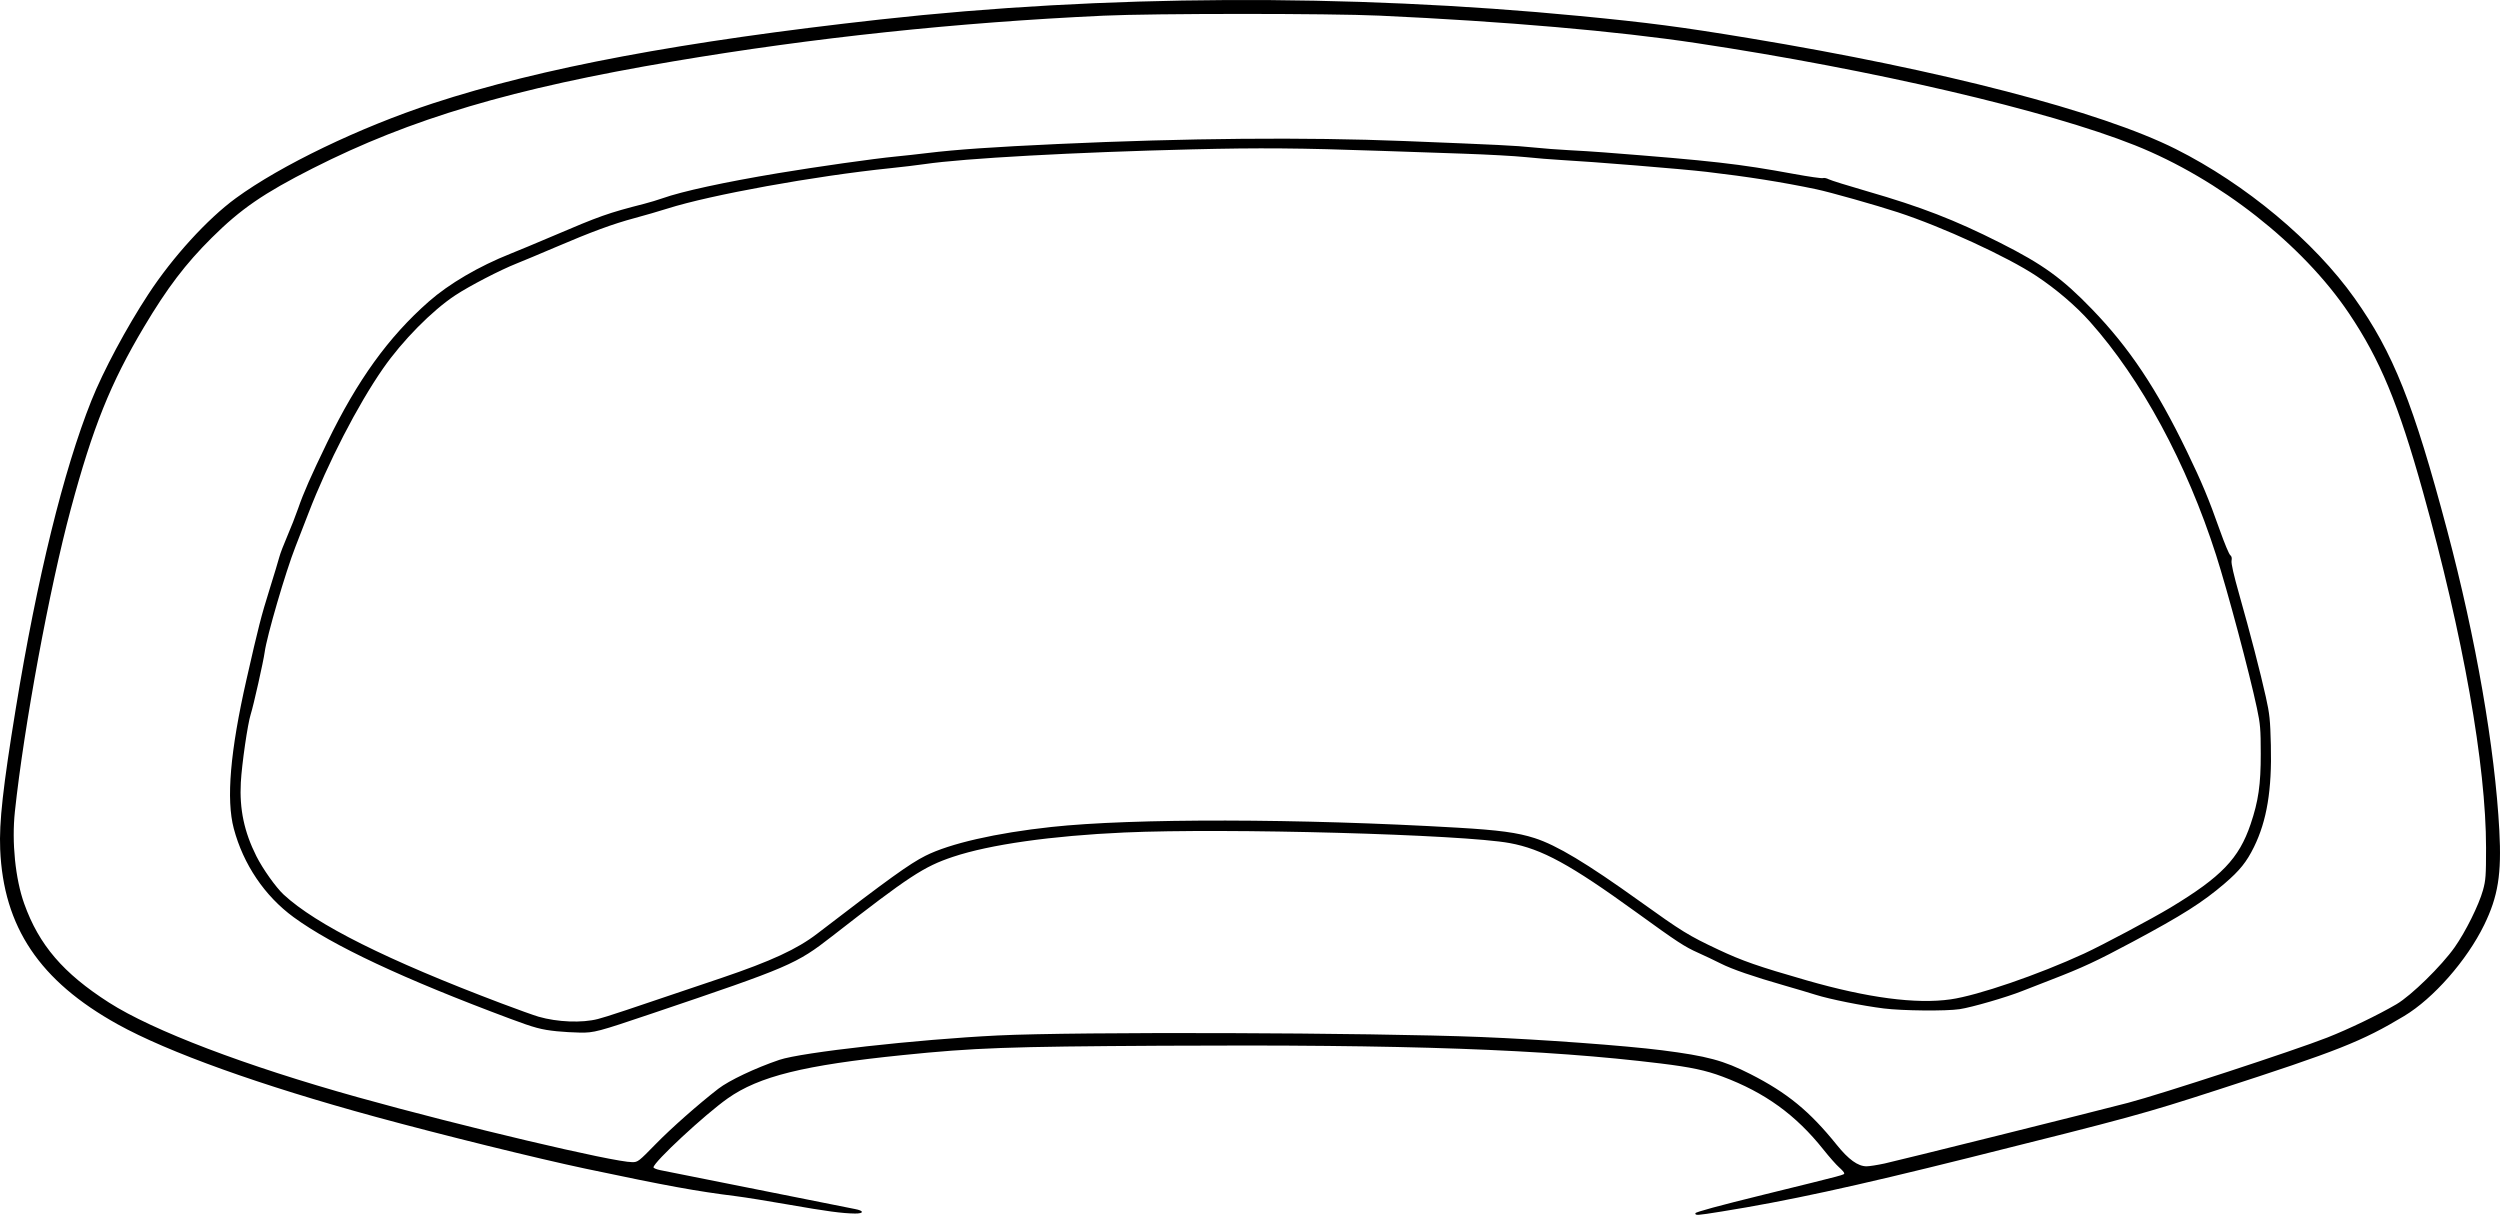 <?xml version="1.0" encoding="UTF-8" standalone="no"?>
<!-- Created with Inkscape (http://www.inkscape.org/) -->

<svg
   xmlns:dc="http://purl.org/dc/elements/1.1/"
   xmlns:cc="http://creativecommons.org/ns#"
   xmlns:rdf="http://www.w3.org/1999/02/22-rdf-syntax-ns#"
   xmlns:svg="http://www.w3.org/2000/svg"
   xmlns="http://www.w3.org/2000/svg"
   xmlns:sodipodi="http://sodipodi.sourceforge.net/DTD/sodipodi-0.dtd"
   xmlns:inkscape="http://www.inkscape.org/namespaces/inkscape"
   width="974.068"
   height="473.333"
   id="svg2"
   version="1.1"
   inkscape:version="0.48.3.1 r9886"
   sodipodi:docname="New document 1">
  <defs
     id="defs4" />
  <sodipodi:namedview
     id="base"
     pagecolor="#ffffff"
     bordercolor="#666666"
     borderopacity="1.0"
     inkscape:pageopacity="0.0"
     inkscape:pageshadow="2"
     inkscape:zoom="0.35"
     inkscape:cx="410.60543"
     inkscape:cy="393.80911"
     inkscape:document-units="px"
     inkscape:current-layer="layer1"
     showgrid="false"
     fit-margin-top="0"
     fit-margin-left="0"
     fit-margin-right="0"
     fit-margin-bottom="0"
     inkscape:window-width="883"
     inkscape:window-height="911"
     inkscape:window-x="0"
     inkscape:window-y="0"
     inkscape:window-maximized="0" />
  <g
     inkscape:label="Layer 1"
     inkscape:groupmode="layer"
     id="layer1"
     transform="translate(35.605,-452.839)">
    <g
       transform="translate(-71.961,16.798)"
       id="layer1-9"
       inkscape:label="Ebene 1">
      <path
         inkscape:connector-curvature="0"
         id="path2996"
         d="m 696.919,908.755 c 0,-0.46 9.016,-2.909 27.062,-7.35 32.078,-7.896 30.93,-7.589 30.93,-8.262 0,-0.293 -0.896,-1.318 -1.992,-2.278 -1.095,-0.96 -3.835,-4.062 -6.087,-6.894 -10.791,-13.567 -22.81,-22.258 -39.345,-28.452 -6.56,-2.457 -12.321,-3.682 -24.118,-5.126 -45.216,-5.536 -98.766,-7.439 -194.301,-6.906 -60.373,0.337 -73.028,0.795 -101.08,3.658 -38.394,3.919 -55.881,8.249 -68.099,16.862 -8.937,6.301 -28.917,24.862 -28.917,26.864 0,0.299 1.158,0.784 2.574,1.079 4.512,0.938 73.475,14.71 75.971,15.171 3.561,0.659 3.53,1.789 -0.048,1.747 -4.974,-0.059 -11.086,-0.881 -25.925,-3.486 -7.899,-1.387 -17.045,-2.856 -20.324,-3.265 -15.631,-1.949 -26.832,-3.996 -58.805,-10.747 C 245.833,887.447 208.358,878.192 182.681,871.184 137.894,858.963 101.824,846.023 82.214,835.142 51.793,818.264 37.679,797.23 36.425,766.903 c -0.434,-10.488 1.09,-24.224 6.071,-54.74 8.301,-50.85 18.629,-92.912 29.478,-120.05 4.618,-11.551 13.63,-28.39 22.19,-41.462 9.462,-14.45 22.972,-29.274 34.081,-37.397 17.484,-12.784 48.383,-27.648 76.822,-36.956 42.286,-13.84 97.109,-24.118 174.248,-32.667 86.94,-9.635 181.978,-10.108 272.618,-1.356 26.862,2.594 39.365,4.232 66.122,8.665 74.845,12.399 136.78,28.497 165.973,43.138 27.277,13.68 53.964,35.944 69.763,58.2 15.033,21.178 22.928,40.977 36.05,90.404 11.197,42.178 18.592,84.732 20.322,116.937 0.913,16.993 -0.485,25.688 -5.923,36.822 -6.739,13.801 -19.76,28.624 -31.16,35.472 -16.465,9.89 -25.702,13.549 -72.378,28.671 -29.275,9.484 -33.814,10.724 -97.457,26.625 -44.459,11.108 -70.826,16.833 -96.137,20.877 -9.817,1.568 -10.191,1.593 -10.191,0.67 z m 73.735,-19.387 c 5.191,-1.121 81.367,-20.106 94.822,-23.632 12.88,-3.375 64.932,-20.425 77.639,-25.431 8.472,-3.338 19.794,-8.79 26.964,-12.986 5.738,-3.357 17.555,-14.925 22.686,-22.207 4.26,-6.045 9.431,-16.469 11.023,-22.221 1.075,-3.883 1.2,-5.61 1.2,-16.531 0,-32.193 -8.929,-82.59 -24.564,-138.623 -9.606,-34.429 -16.694,-51.529 -28.862,-69.629 -18.041,-26.838 -50.553,-52.362 -83.377,-65.457 -34.085,-13.598 -102.182,-29.473 -170.725,-39.799 -31.178,-4.697 -74.477,-8.451 -123.572,-10.714 -19.554,-0.901 -88.116,-0.893 -107.584,0.014 -57.391,2.671 -112.904,8.561 -167.473,17.767 -62.861,10.605 -102.419,22.34 -140.645,41.724 -19.147,9.709 -28.038,15.824 -39.341,27.058 -10.189,10.126 -17.353,19.551 -26.365,34.687 -13.089,21.982 -19.962,39.088 -28.564,71.092 -8.299,30.879 -18.187,84.392 -21.753,117.723 -1.28,11.97 0.166,26.285 3.634,35.965 5.758,16.073 15.213,27.102 32.988,38.479 17.144,10.973 53.182,24.689 97.015,36.922 40.544,11.315 99.608,25.282 106.915,25.282 2.169,0 2.491,-0.25 9.182,-7.106 5.96,-6.109 16.637,-15.538 24.321,-21.481 4.199,-3.247 14.447,-8.101 23.803,-11.273 8.647,-2.932 53.688,-7.962 85.092,-9.501 30.602,-1.5 145.087,-1.134 188.34,0.603 23.248,0.933 56.23,3.351 70.458,5.166 17.583,2.242 24.033,3.977 34.416,9.258 14.394,7.322 23.12,14.474 33.687,27.612 4.59,5.706 8.242,8.335 11.594,8.344 1.057,0 4.228,-0.493 7.046,-1.102 z M 253.305,837.848 c -6.099,-0.636 -8.612,-1.311 -18.156,-4.874 -41.621,-15.536 -69.231,-28.484 -84.385,-39.571 -11.285,-8.257 -19.611,-20.586 -23.322,-34.539 -3.005,-11.297 -1.396,-30.147 4.962,-58.117 4.719,-20.761 5.677,-24.501 9.015,-35.196 1.722,-5.515 3.415,-11.124 3.762,-12.466 0.348,-1.341 1.744,-5 3.102,-8.13 1.359,-3.13 3.269,-8.008 4.247,-10.84 2.103,-6.095 4.937,-12.537 11.27,-25.616 11.778,-24.325 23.926,-41.17 39.652,-54.987 7.882,-6.924 19.511,-13.731 31.821,-18.626 3.061,-1.217 10.322,-4.244 16.135,-6.726 18.927,-8.082 21.673,-9.053 36.042,-12.741 2.087,-0.536 5.257,-1.494 7.046,-2.129 7.593,-2.697 24.079,-6.277 44.985,-9.767 14.953,-2.496 37.487,-5.689 45.798,-6.488 3.13,-0.301 8.739,-0.919 12.466,-1.373 10.996,-1.34 25.882,-2.37 50.676,-3.508 50.309,-2.309 96.378,-2.709 134.954,-1.171 37.505,1.495 43.362,1.785 50.134,2.483 4.024,0.415 10.365,0.902 14.092,1.083 3.726,0.181 9.823,0.566 13.55,0.855 42.495,3.301 52.616,4.448 74.173,8.407 5.769,1.06 10.852,1.788 11.295,1.618 0.443,-0.17 1.454,0.035 2.247,0.457 0.793,0.421 7.539,2.527 14.991,4.679 20.987,6.061 34.136,11.155 51.76,20.051 16.739,8.449 24.181,13.825 35.831,25.883 14.565,15.075 25.197,31.02 37.047,55.557 5.793,11.995 8.403,18.249 12.826,30.731 1.743,4.918 3.538,9.214 3.989,9.546 0.549,0.404 0.721,1.12 0.521,2.168 -0.196,1.027 0.836,5.571 3.004,13.218 4.251,14.997 8.212,30.255 10.343,39.836 1.497,6.729 1.719,8.858 1.967,18.803 0.435,17.44 -1.554,29.458 -6.565,39.667 -2.873,5.854 -5.564,9.204 -11.433,14.236 -8.6,7.373 -16.447,12.35 -35.779,22.694 -14.232,7.615 -19.479,10.056 -32.125,14.941 -4.684,1.809 -9.613,3.728 -10.955,4.264 -6.069,2.425 -19.632,6.36 -24.389,7.075 -5.325,0.801 -22.208,0.645 -29.554,-0.272 -8.374,-1.046 -21.022,-3.584 -26.541,-5.326 -2.385,-0.753 -7.816,-2.367 -12.07,-3.587 -12.345,-3.541 -20.518,-6.361 -24.975,-8.617 -2.28,-1.154 -6.218,-3.025 -8.752,-4.158 -5.352,-2.393 -7.971,-4.108 -24.184,-15.845 -25.659,-18.573 -36.66,-24.582 -49.254,-26.904 -18.308,-3.374 -110.485,-5.906 -150.13,-4.123 -28.373,1.276 -52.433,4.691 -66.751,9.475 -11.398,3.808 -17.082,7.54 -47.066,30.9 -14.07,10.961 -16.455,11.986 -70.187,30.141 -21.142,7.144 -22.626,7.537 -28.108,7.453 -2.575,-0.04 -6.633,-0.276 -9.018,-0.524 z m 16.037,-4.785 c 3.636,-0.947 9.827,-3.003 48.194,-16.008 19.272,-6.532 29.411,-11.222 37.213,-17.213 27.904,-21.427 35.986,-27.245 42.181,-30.363 9.481,-4.771 27.427,-8.878 49.05,-11.225 31.611,-3.431 96.787,-3.319 158.252,0.272 16.227,0.948 23.369,1.914 30.069,4.067 8.594,2.762 20.251,9.763 40.846,24.531 16.603,11.906 19.091,13.438 30.715,18.91 9.357,4.405 15.495,6.543 34.416,11.983 23.743,6.827 42.619,9.317 56.095,7.4 10.553,-1.501 34.115,-9.583 52.031,-17.845 6.999,-3.228 26.561,-13.644 33.603,-17.893 19.843,-11.971 26.72,-19.127 31.25,-32.52 3.041,-8.989 3.962,-15.38 3.949,-27.383 -0.011,-9.735 -0.164,-11.557 -1.505,-17.885 -2.883,-13.607 -11.446,-45.695 -15.909,-59.618 -11.457,-35.742 -29.131,-68.442 -49.106,-90.853 -5.52,-6.193 -13.167,-12.725 -20.901,-17.852 -11.341,-7.519 -36.539,-19.101 -54.008,-24.825 -8.412,-2.756 -26.494,-7.864 -31.706,-8.956 -13.355,-2.798 -26.562,-4.892 -42.908,-6.803 -9.401,-1.099 -44.554,-3.959 -56.817,-4.623 -3.428,-0.185 -9.525,-0.683 -13.55,-1.107 -4.024,-0.423 -14.999,-1.027 -24.389,-1.342 -9.39,-0.315 -23.78,-0.807 -31.977,-1.093 -31.642,-1.105 -47.177,-1.229 -73.474,-0.587 -45.942,1.122 -88.939,3.488 -104.297,5.739 -2.832,0.415 -8.929,1.143 -13.55,1.618 -29.168,2.999 -69.928,10.386 -86.704,15.715 -3.137,0.996 -8.893,2.668 -12.791,3.714 -8.49,2.279 -16.713,5.308 -31.023,11.428 -5.868,2.509 -12.612,5.333 -14.987,6.275 -6.408,2.541 -18.317,8.718 -23.865,12.378 -9.056,5.974 -20.588,17.666 -28.156,28.546 -9.847,14.156 -21.538,36.841 -29.051,56.366 -1.72,4.471 -3.991,10.325 -5.045,13.008 -3.847,9.788 -11.208,35.015 -12.019,41.191 -0.451,3.435 -4.373,20.881 -5.423,24.126 -1.179,3.64 -3.469,19.424 -3.857,26.581 -0.563,10.384 1.305,19.237 6.057,28.706 2.479,4.941 7.624,12.185 10.624,14.962 12.683,11.737 40.368,25.572 84.757,42.358 6.26,2.367 12.796,4.714 14.524,5.214 7.399,2.143 16.993,2.517 23.192,0.903 z"
         style="fill:#000000" />
    </g>
  </g>
</svg>
